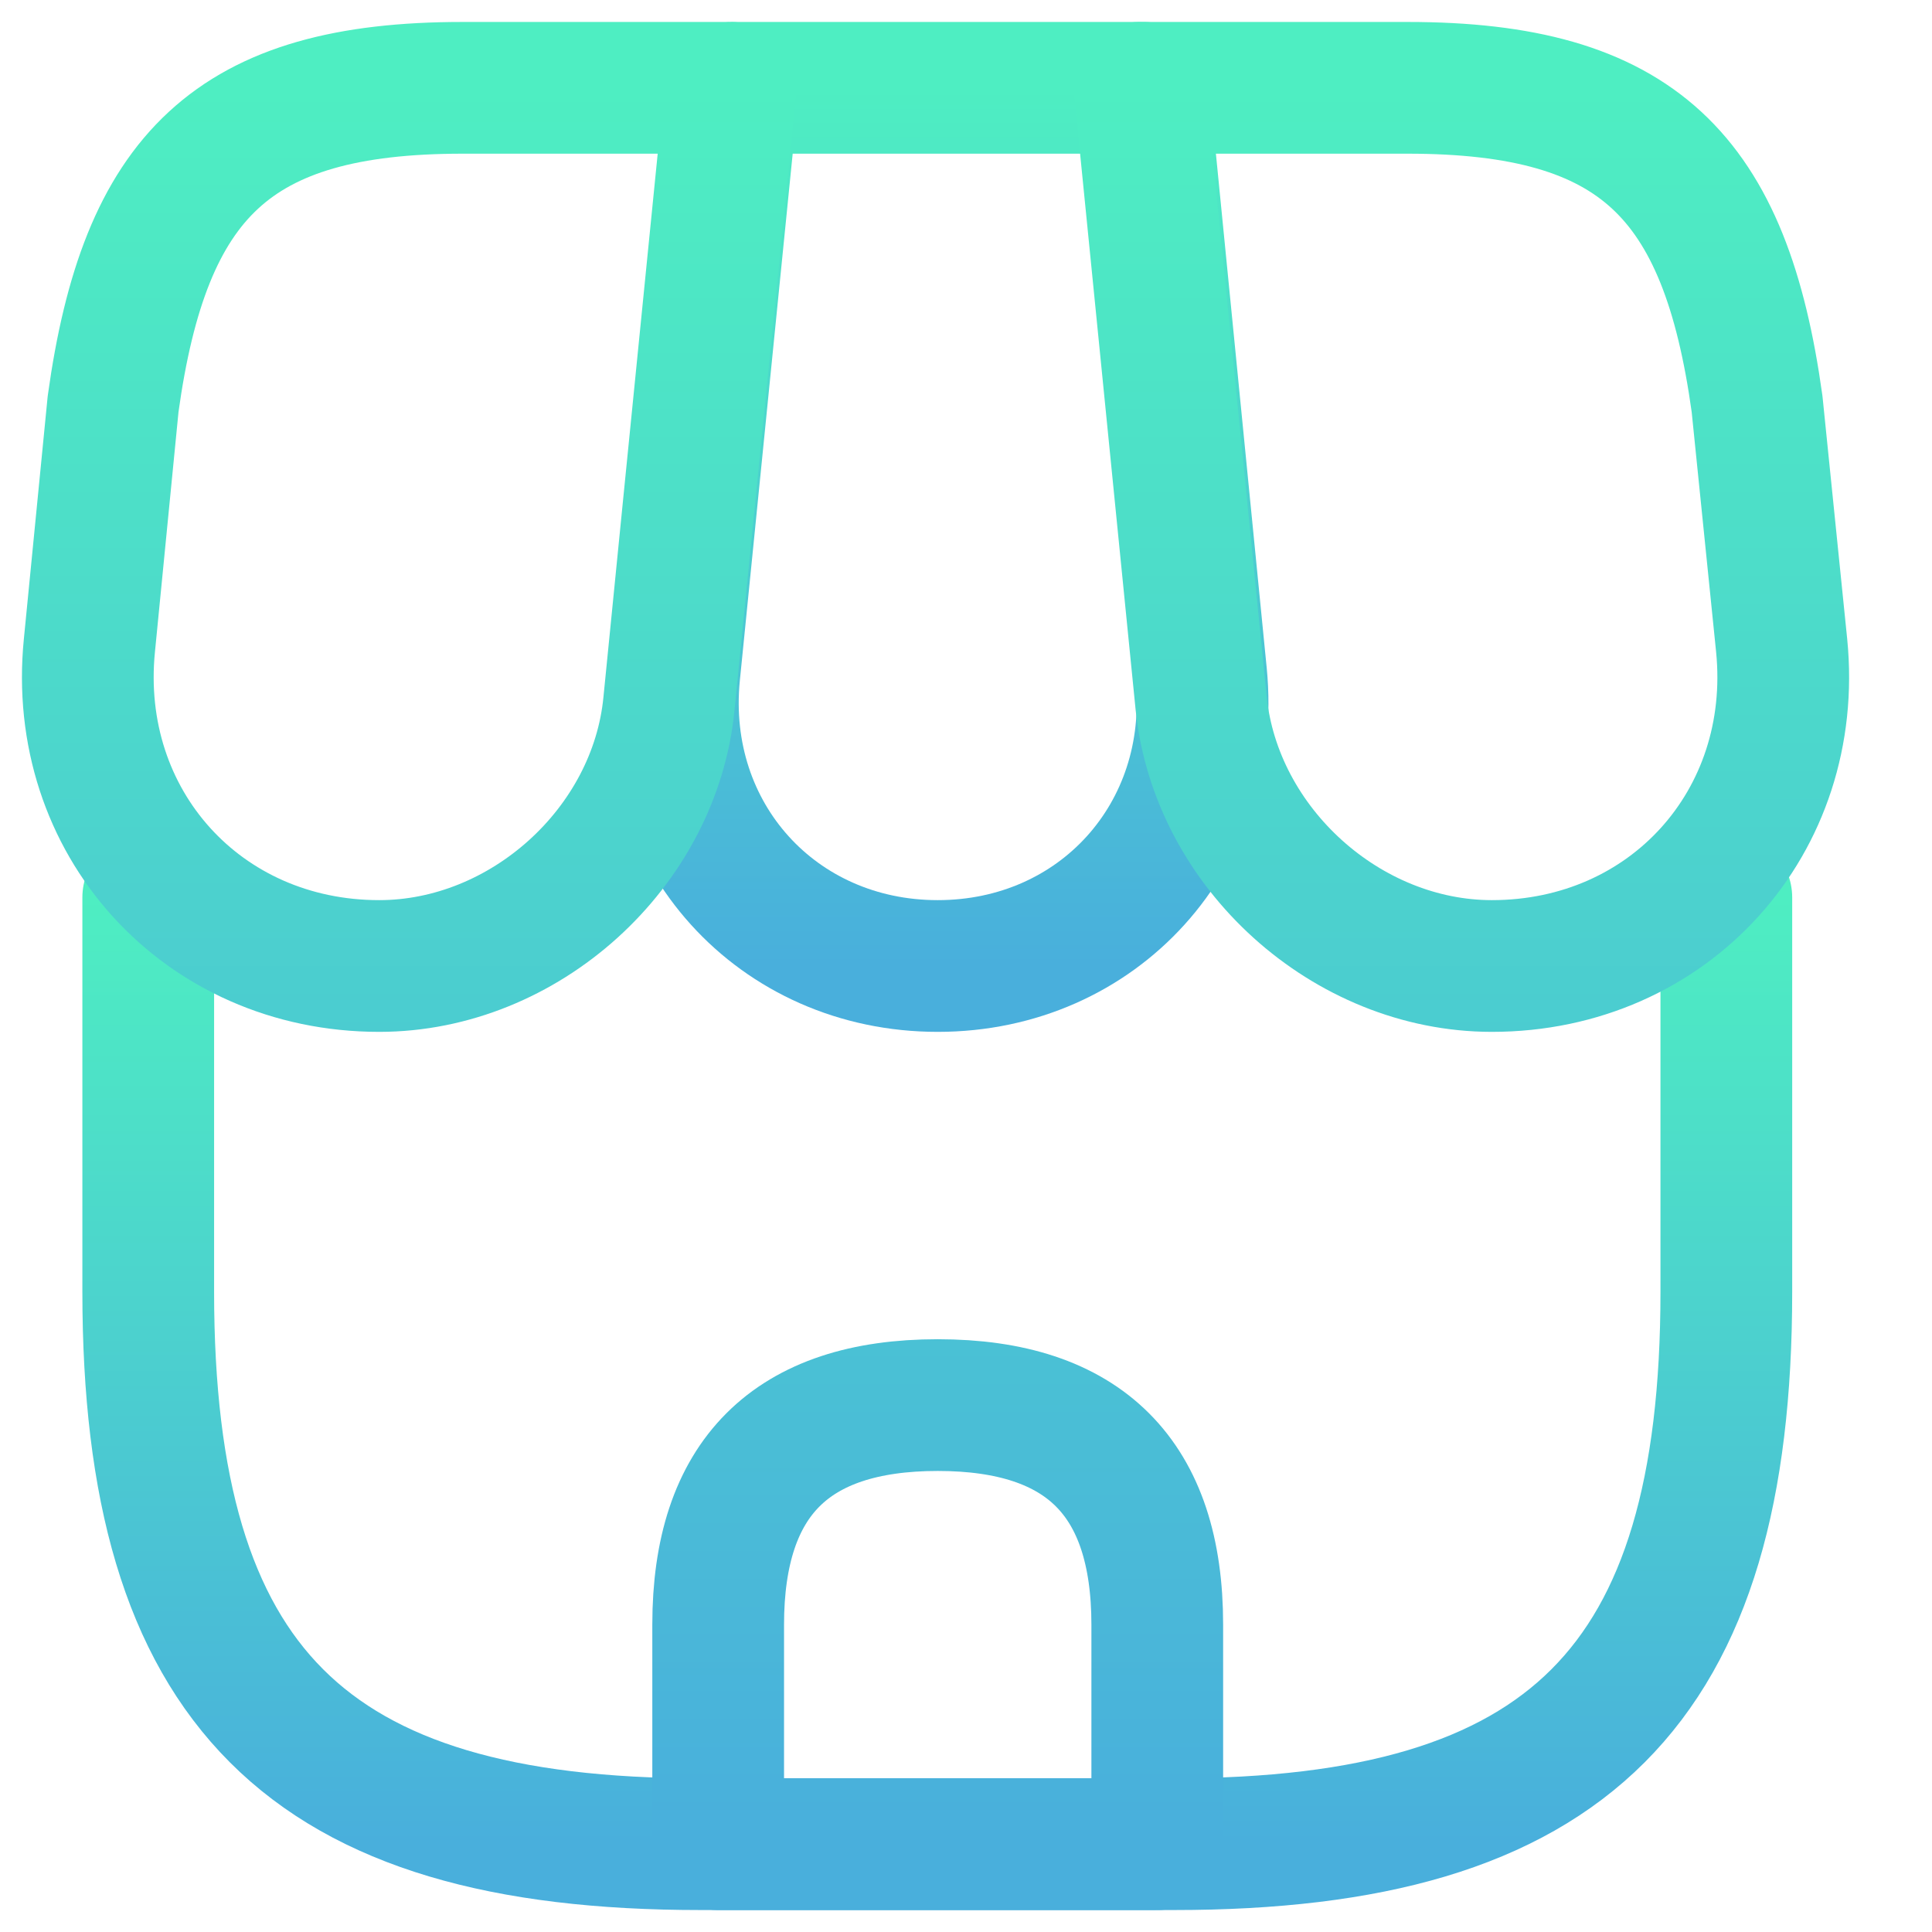 <svg width="22" height="22" viewBox="0 0 22 22" fill="none" xmlns="http://www.w3.org/2000/svg">
<path d="M1.688 10.22V14.71C1.688 19.2 3.488 21 7.978 21H13.368C17.858 21 19.658 19.2 19.658 14.71V10.22" stroke="url(#paint0_linear_1764_408)" stroke-width="1.5" stroke-linecap="round" stroke-linejoin="round"/>
<path d="M10.678 11C12.508 11 13.858 9.51 13.678 7.68L13.018 1H8.348L7.678 7.68C7.498 9.51 8.848 11 10.678 11Z" stroke="url(#paint1_linear_1764_408)" stroke-width="1.5" stroke-linecap="round" stroke-linejoin="round"/>
<path d="M16.988 11C19.008 11 20.488 9.36 20.288 7.35L20.008 4.6C19.648 2 18.648 1 16.028 1H12.978L13.678 8.01C13.848 9.66 15.338 11 16.988 11ZM4.318 11C5.968 11 7.458 9.66 7.618 8.01L7.838 5.8L8.318 1H5.268C2.648 1 1.648 2 1.288 4.6L1.018 7.35C0.818 9.36 2.298 11 4.318 11ZM10.678 16C9.008 16 8.178 16.83 8.178 18.5V21H13.178V18.5C13.178 16.83 12.348 16 10.678 16Z" stroke="url(#paint2_linear_1764_408)" stroke-width="1.5" stroke-linecap="round" stroke-linejoin="round"/>
<defs>
<linearGradient id="paint0_linear_1764_408" x1="10.673" y1="10.22" x2="10.673" y2="21" gradientUnits="userSpaceOnUse">
<stop stop-color="#4EEEC2"/>
<stop offset="1" stop-color="#49AFDC"/>
</linearGradient>
<linearGradient id="paint1_linear_1764_408" x1="10.678" y1="1" x2="10.678" y2="11" gradientUnits="userSpaceOnUse">
<stop stop-color="#4EEEC2"/>
<stop offset="1" stop-color="#49AFDC"/>
</linearGradient>
<linearGradient id="paint2_linear_1764_408" x1="10.653" y1="1" x2="10.653" y2="21" gradientUnits="userSpaceOnUse">
<stop stop-color="#4EEEC2"/>
<stop offset="1" stop-color="#49AFDC"/>
</linearGradient>
</defs>
</svg>
